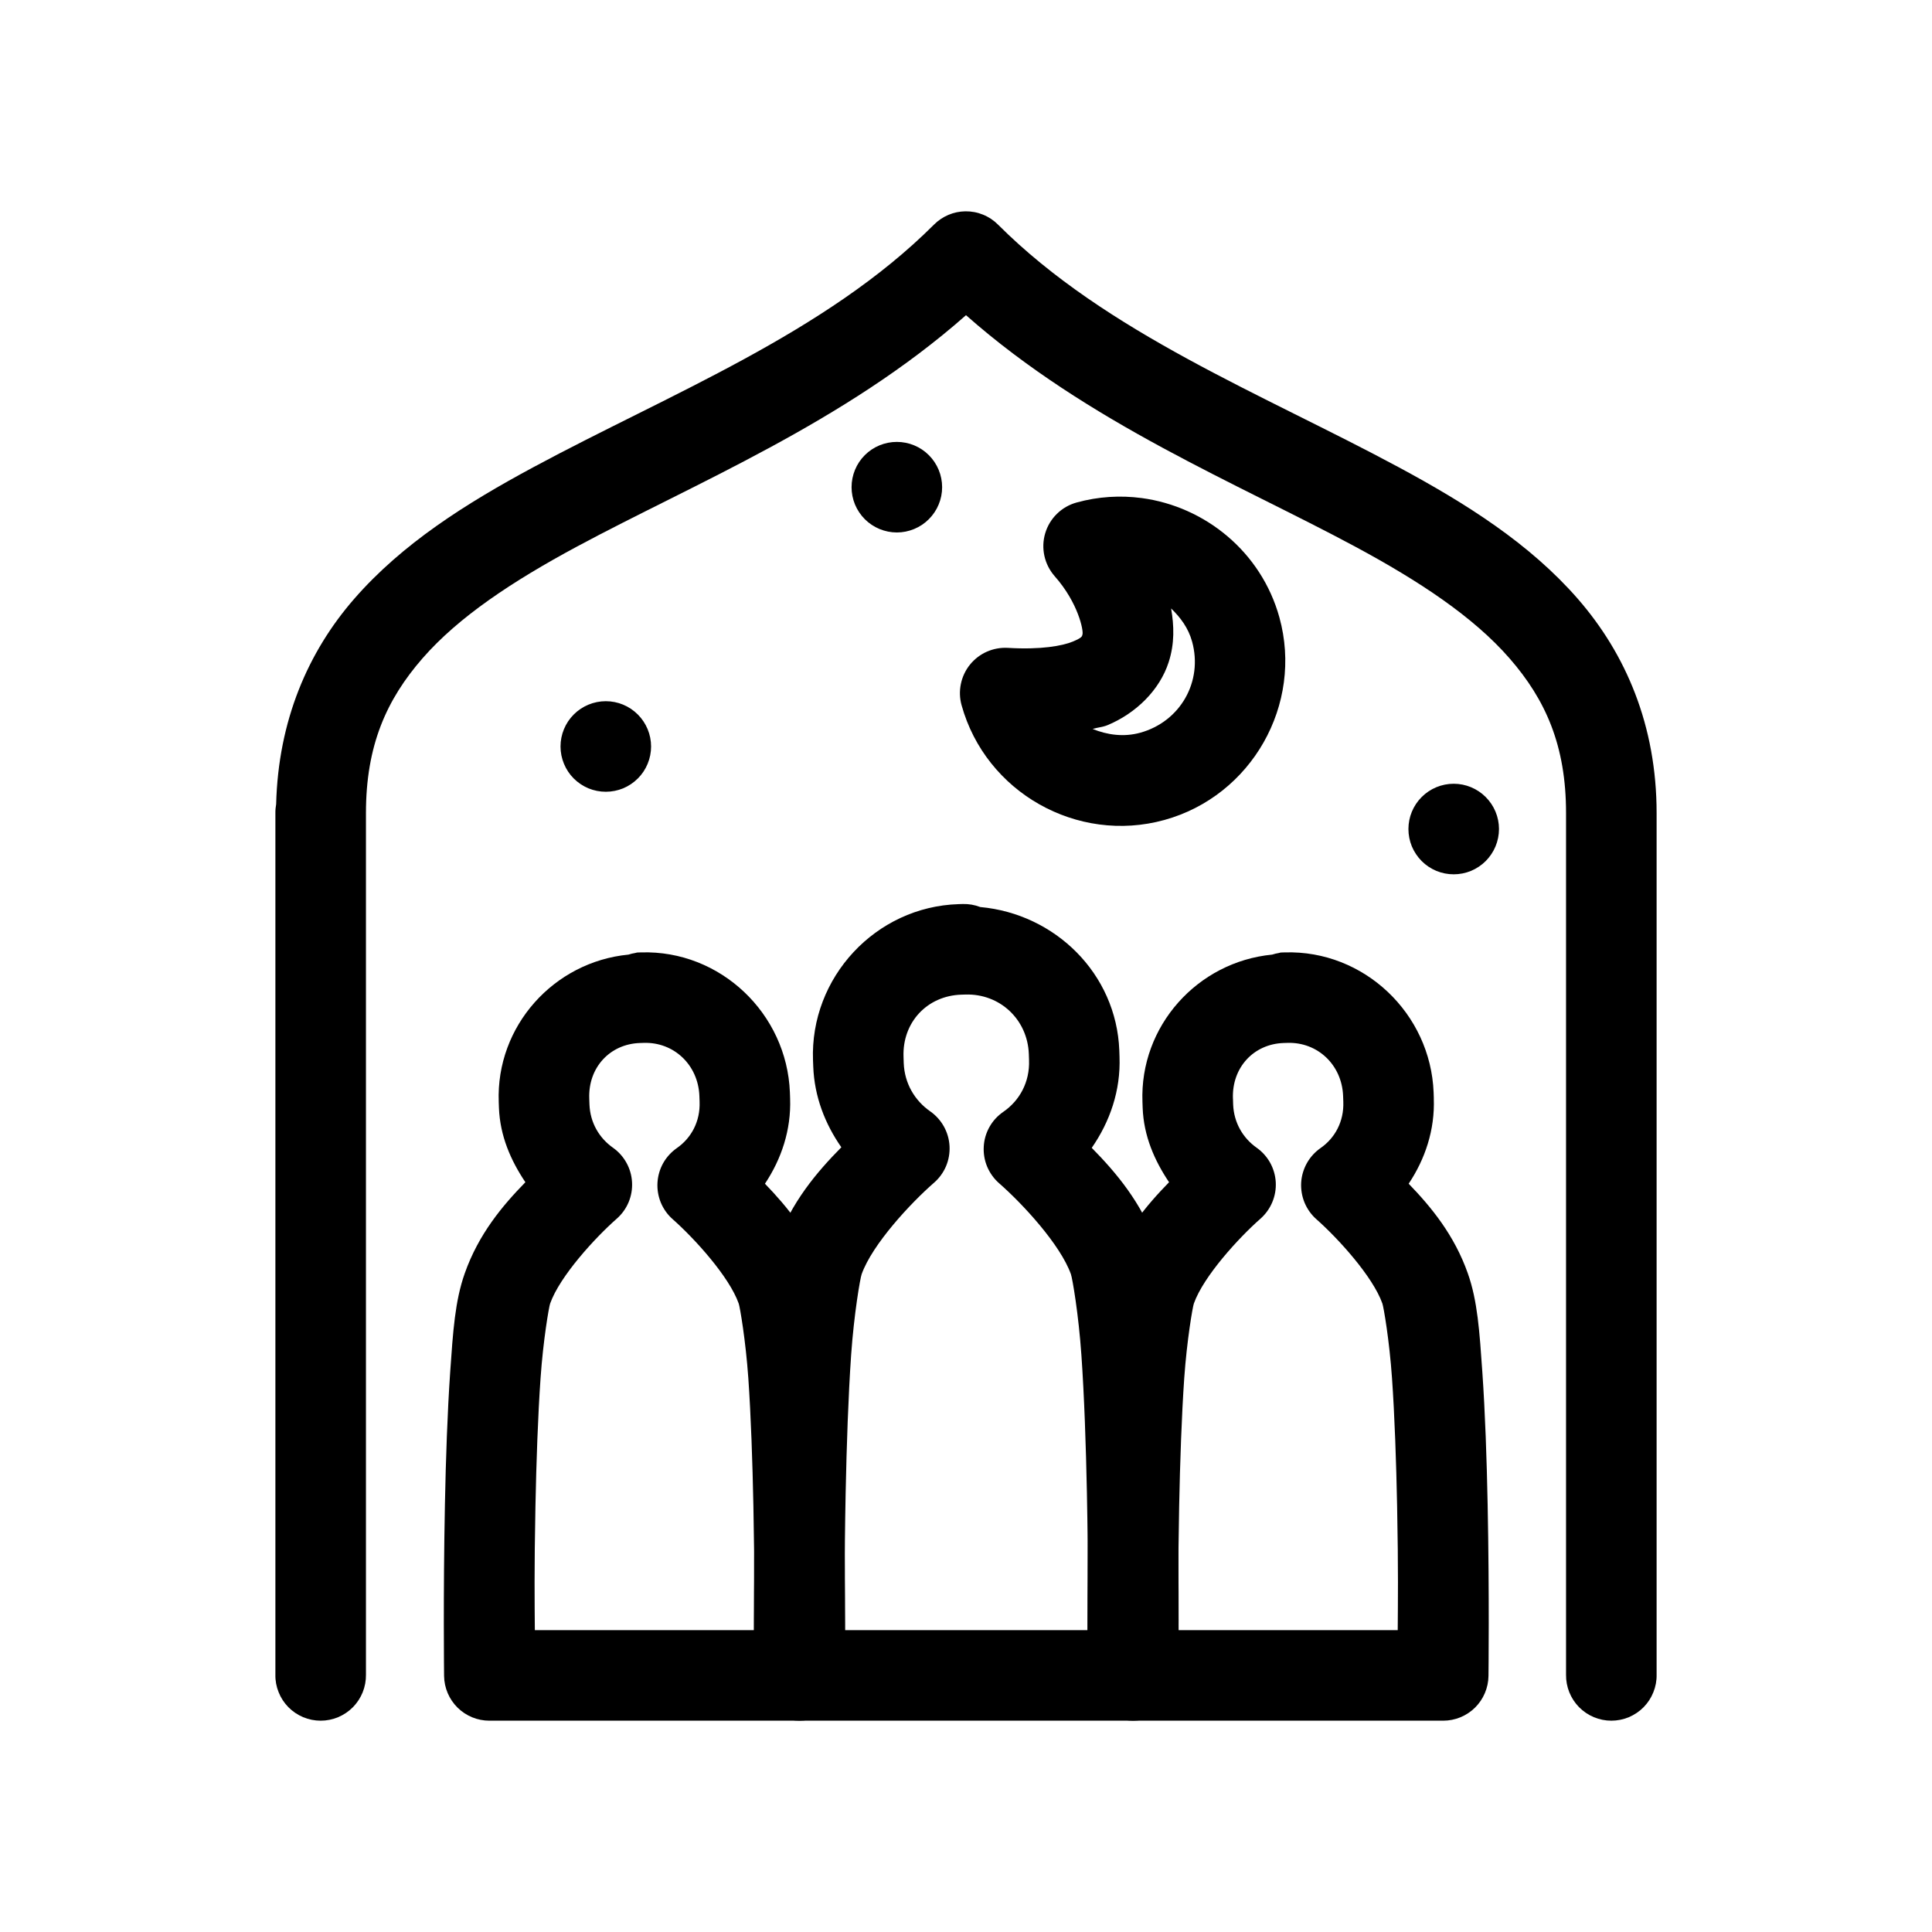 <svg xmlns="http://www.w3.org/2000/svg" width="48" height="48" fill="none" viewBox="0 0 48 48"><path fill="#000" d="M23.984 5.25C23.691 5.254 23.412 5.373 23.205 5.58C20.506 8.278 16.633 9.788 13.258 11.604C11.57 12.512 9.996 13.506 8.802 14.876C7.649 16.198 6.913 17.911 6.861 19.979C6.848 20.052 6.841 20.125 6.842 20.2V41.609C6.839 41.758 6.867 41.906 6.923 42.044C6.978 42.183 7.061 42.309 7.165 42.415C7.27 42.521 7.395 42.605 7.532 42.663C7.67 42.72 7.817 42.75 7.967 42.75C8.116 42.75 8.263 42.72 8.401 42.663C8.538 42.605 8.663 42.521 8.768 42.415C8.872 42.309 8.955 42.183 9.011 42.044C9.066 41.906 9.094 41.758 9.092 41.609V20.2C9.092 18.524 9.6 17.385 10.498 16.355C11.396 15.325 12.734 14.441 14.324 13.585C17.253 12.009 20.967 10.508 24 7.831C27.033 10.509 30.748 12.009 33.677 13.585C35.267 14.441 36.605 15.325 37.503 16.355C38.401 17.385 38.908 18.524 38.908 20.2V41.609C38.906 41.758 38.934 41.906 38.989 42.044C39.045 42.183 39.128 42.309 39.232 42.415C39.337 42.521 39.462 42.605 39.599 42.663C39.737 42.72 39.884 42.75 40.033 42.75C40.182 42.75 40.33 42.72 40.468 42.663C40.605 42.605 40.73 42.521 40.835 42.415C40.939 42.309 41.022 42.183 41.077 42.044C41.133 41.906 41.161 41.758 41.158 41.609V20.2C41.158 18.028 40.394 16.247 39.199 14.876C38.004 13.506 36.43 12.512 34.742 11.604C31.367 9.788 27.494 8.278 24.795 5.58C24.689 5.473 24.562 5.389 24.423 5.333C24.284 5.276 24.134 5.248 23.984 5.25H23.984Z"/><path fill="#000" d="M23.919 22.46L23.817 22.463C21.756 22.526 20.121 24.284 20.199 26.345C20.2 26.346 20.199 26.346 20.199 26.346L20.205 26.495C20.205 26.497 20.205 26.498 20.205 26.499C20.233 27.249 20.501 27.928 20.903 28.504C20.293 29.121 19.655 29.872 19.288 30.902C19.032 31.618 18.977 32.432 18.902 33.51C18.827 34.588 18.785 35.843 18.761 37.044C18.713 39.447 18.738 41.638 18.738 41.638C18.742 41.934 18.862 42.217 19.072 42.425C19.283 42.633 19.567 42.75 19.863 42.75H28.151C28.447 42.75 28.731 42.633 28.941 42.425C29.152 42.217 29.272 41.934 29.276 41.638C29.276 41.638 29.301 39.447 29.253 37.044C29.229 35.843 29.186 34.588 29.111 33.51C29.037 32.432 28.982 31.618 28.726 30.902C28.362 29.88 27.73 29.133 27.124 28.518C27.573 27.872 27.846 27.095 27.814 26.254V26.251L27.809 26.101C27.809 26.1 27.809 26.099 27.809 26.098C27.736 24.188 26.213 22.703 24.354 22.535C24.215 22.481 24.068 22.456 23.92 22.46C23.92 22.46 23.92 22.46 23.919 22.46L23.919 22.46ZM23.988 24.709C23.988 24.709 23.989 24.709 23.989 24.709C24.84 24.684 25.528 25.326 25.561 26.184L25.566 26.334C25.566 26.334 25.566 26.335 25.566 26.337C25.587 26.886 25.33 27.346 24.926 27.624C24.785 27.721 24.667 27.849 24.583 27.999C24.499 28.148 24.45 28.315 24.441 28.486C24.431 28.657 24.46 28.828 24.526 28.986C24.593 29.144 24.694 29.285 24.823 29.398C25.402 29.904 26.344 30.92 26.607 31.658C26.644 31.762 26.797 32.651 26.867 33.666C26.938 34.681 26.98 35.91 27.004 37.09C27.039 38.869 27.025 39.788 27.02 40.5H20.993C20.988 39.788 20.975 38.869 21.01 37.09C21.034 35.91 21.076 34.681 21.146 33.666C21.217 32.651 21.37 31.762 21.407 31.658C21.672 30.913 22.63 29.886 23.206 29.384C23.335 29.272 23.437 29.132 23.504 28.974C23.57 28.817 23.6 28.646 23.591 28.475C23.582 28.304 23.534 28.138 23.451 27.988C23.368 27.839 23.252 27.71 23.112 27.612C22.728 27.345 22.473 26.92 22.453 26.413L22.448 26.263C22.448 26.262 22.448 26.261 22.448 26.259C22.415 25.401 23.034 24.738 23.886 24.712C23.886 24.712 23.886 24.712 23.887 24.712L23.988 24.709L23.988 24.709Z"/><path fill="#000" d="M15.927 23.662L15.834 23.665C15.833 23.665 15.832 23.665 15.832 23.665 15.814 23.665 15.799 23.676 15.781 23.677 15.724 23.686 15.669 23.699 15.614 23.717 13.76 23.896 12.32 25.491 12.391 27.38 12.391 27.38 12.391 27.381 12.391 27.381L12.396 27.521C12.396 27.522 12.396 27.523 12.396 27.524 12.423 28.221 12.689 28.83 13.053 29.372 12.484 29.954 11.891 30.66 11.547 31.635 11.304 32.321 11.255 33.079 11.185 34.084 11.116 35.089 11.076 36.256 11.054 37.373 11.009 39.606 11.033 41.638 11.033 41.638 11.037 41.934 11.157 42.217 11.367 42.425 11.578 42.633 11.862 42.75 12.158 42.75H19.863C20.159 42.75 20.444 42.633 20.654 42.425 20.865 42.217 20.985 41.934 20.988 41.638 20.988 41.638 21.012 39.606 20.968 37.373 20.945 36.256 20.906 35.089 20.836 34.084 20.766 33.079 20.717 32.321 20.475 31.635 20.138 30.683 19.562 29.986 19.005 29.409 19.412 28.799 19.659 28.073 19.63 27.289V27.287L19.625 27.146C19.625 27.145 19.625 27.144 19.625 27.143 19.55 25.177 17.894 23.602 15.929 23.662 15.928 23.662 15.928 23.662 15.927 23.662 15.927 23.662 15.927 23.662 15.926 23.662L15.927 23.662zM15.994 25.91C15.995 25.91 15.995 25.91 15.996 25.91 16.738 25.887 17.345 26.452 17.376 27.226L17.381 27.368C17.381 27.37 17.381 27.371 17.381 27.372 17.4 27.868 17.17 28.278 16.816 28.524 16.676 28.622 16.56 28.749 16.476 28.898 16.393 29.047 16.345 29.213 16.335 29.383 16.325 29.553 16.354 29.723 16.419 29.881 16.485 30.038 16.585 30.179 16.713 30.291 17.247 30.763 18.116 31.714 18.353 32.386 18.383 32.469 18.526 33.298 18.592 34.24 18.657 35.182 18.696 36.323 18.718 37.417 18.75 39.026 18.738 39.813 18.733 40.5H13.288C13.283 39.813 13.271 39.026 13.303 37.417 13.325 36.323 13.364 35.182 13.43 34.24 13.495 33.298 13.638 32.469 13.668 32.386 13.908 31.707 14.79 30.746 15.322 30.279 15.45 30.167 15.551 30.027 15.617 29.87 15.683 29.713 15.712 29.544 15.703 29.374 15.694 29.204 15.647 29.038 15.564 28.889 15.482 28.74 15.367 28.612 15.228 28.514 14.891 28.276 14.662 27.897 14.645 27.439L14.64 27.298C14.64 27.297 14.64 27.296 14.64 27.295 14.61 26.52 15.157 25.936 15.901 25.913L15.994 25.91 15.994 25.91zM31.919 23.662L31.826 23.665C31.825 23.665 31.825 23.665 31.825 23.665 31.806 23.665 31.791 23.676 31.773 23.677 31.717 23.686 31.661 23.699 31.606 23.717 29.752 23.896 28.312 25.492 28.384 27.381L28.384 27.377 28.389 27.521C28.389 27.522 28.389 27.523 28.389 27.524 28.415 28.221 28.681 28.83 29.045 29.372 28.476 29.954 27.884 30.66 27.539 31.635 27.297 32.321 27.248 33.079 27.178 34.084 27.108 35.089 27.069 36.256 27.046 37.373 27.001 39.605 27.026 41.638 27.026 41.638 27.029 41.934 27.149 42.217 27.36 42.425 27.57 42.633 27.855 42.75 28.151 42.75H35.856C36.152 42.75 36.436 42.633 36.647 42.425 36.857 42.217 36.977 41.934 36.981 41.638 36.981 41.638 37.005 39.605 36.96 37.373 36.938 36.256 36.898 35.089 36.828 34.084 36.758 33.079 36.71 32.321 36.467 31.635 36.131 30.683 35.556 29.986 34.998 29.409 35.406 28.798 35.652 28.072 35.622 27.286L35.623 27.289 35.618 27.146C35.618 27.145 35.618 27.144 35.618 27.143 35.543 25.177 33.886 23.602 31.921 23.662 31.921 23.662 31.92 23.662 31.92 23.662 31.919 23.662 31.919 23.662 31.919 23.662L31.919 23.662zM31.987 25.91C31.988 25.91 31.988 25.91 31.988 25.91 32.732 25.887 33.34 26.453 33.369 27.229L33.374 27.368C33.374 27.37 33.374 27.371 33.374 27.372 33.393 27.868 33.163 28.278 32.808 28.524 32.668 28.622 32.552 28.75 32.469 28.898 32.386 29.047 32.337 29.213 32.327 29.383 32.318 29.553 32.347 29.724 32.412 29.881 32.478 30.038 32.578 30.179 32.706 30.292 33.24 30.763 34.108 31.714 34.345 32.386 34.375 32.469 34.519 33.298 34.584 34.24 34.65 35.182 34.689 36.323 34.711 37.417 34.743 39.026 34.73 39.813 34.726 40.5H29.281C29.276 39.813 29.264 39.026 29.296 37.417 29.318 36.323 29.357 35.182 29.422 34.24 29.488 33.298 29.631 32.469 29.661 32.386 29.901 31.707 30.783 30.746 31.315 30.279 31.442 30.167 31.543 30.027 31.609 29.87 31.675 29.713 31.705 29.544 31.696 29.374 31.687 29.204 31.639 29.038 31.557 28.889 31.474 28.74 31.359 28.612 31.22 28.514 30.883 28.276 30.655 27.897 30.637 27.439L30.633 27.299C30.633 27.298 30.632 27.296 30.632 27.295 30.603 26.521 31.149 25.937 31.892 25.913L31.987 25.91 31.987 25.91zM28.364 12.374C27.837 12.304 27.289 12.335 26.747 12.485 26.563 12.536 26.395 12.632 26.259 12.766 26.122 12.9 26.022 13.066 25.968 13.249 25.913 13.432 25.907 13.626 25.948 13.812 25.989 13.998 26.077 14.171 26.203 14.315 26.795 14.985 26.922 15.673 26.894 15.761 26.88 15.805 26.903 15.836 26.65 15.941 26.397 16.045 25.865 16.146 25.041 16.096 24.863 16.086 24.684 16.118 24.52 16.19 24.356 16.262 24.212 16.373 24.099 16.512 23.987 16.651 23.909 16.816 23.873 16.991 23.836 17.166 23.842 17.348 23.89 17.52 24.49 19.686 26.762 20.971 28.929 20.372 31.096 19.774 32.385 17.504 31.786 15.338 31.336 13.714 29.945 12.585 28.364 12.374zM29.096 15.117C29.328 15.34 29.524 15.603 29.617 15.939 29.892 16.931 29.326 17.928 28.33 18.204 27.915 18.318 27.51 18.258 27.146 18.111 27.264 18.074 27.401 18.064 27.512 18.018 28.228 17.721 28.814 17.139 29.035 16.452 29.185 15.989 29.17 15.547 29.096 15.117zM15.051 19.671C15.199 19.671 15.345 19.642 15.482 19.586 15.618 19.529 15.742 19.446 15.846 19.342 15.951 19.238 16.034 19.113 16.09 18.977 16.147 18.84 16.176 18.694 16.176 18.546 16.176 18.248 16.057 17.962 15.846 17.751 15.636 17.54 15.349 17.421 15.051 17.421 14.753 17.421 14.466 17.54 14.255 17.751 14.044 17.962 13.926 18.248 13.926 18.546 13.926 18.694 13.955 18.84 14.012 18.977 14.068 19.113 14.151 19.238 14.255 19.342 14.36 19.446 14.484 19.529 14.62 19.586 14.757 19.642 14.903 19.671 15.051 19.671zM22.282 13.229C22.43 13.229 22.576 13.199 22.712 13.143 22.849 13.086 22.973 13.004 23.077 12.899 23.182 12.794 23.265 12.671 23.321 12.534 23.378 12.398 23.407 12.251 23.407 12.104 23.407 11.805 23.288 11.519 23.077 11.308 22.866 11.097 22.58 10.979 22.282 10.979 21.983 10.979 21.697 11.097 21.486 11.308 21.275 11.519 21.157 11.805 21.157 12.104 21.157 12.251 21.186 12.398 21.242 12.534 21.299 12.671 21.382 12.794 21.486 12.899 21.591 13.004 21.715 13.086 21.851 13.143 21.988 13.199 22.134 13.229 22.282 13.229zM36.117 21.722C36.264 21.722 36.41 21.693 36.547 21.637 36.684 21.58 36.807 21.497 36.912 21.393 37.016 21.288 37.099 21.164 37.156 21.028 37.212 20.891 37.242 20.745 37.242 20.597 37.242 20.299 37.123 20.013 36.912 19.802 36.701 19.591 36.415 19.472 36.117 19.472 35.818 19.472 35.532 19.591 35.321 19.802 35.11 20.013 34.992 20.299 34.992 20.597 34.992 20.745 35.021 20.891 35.077 21.028 35.134 21.164 35.217 21.288 35.321 21.393 35.425 21.497 35.549 21.58 35.686 21.637 35.822 21.693 35.969 21.722 36.117 21.722z"/></svg>